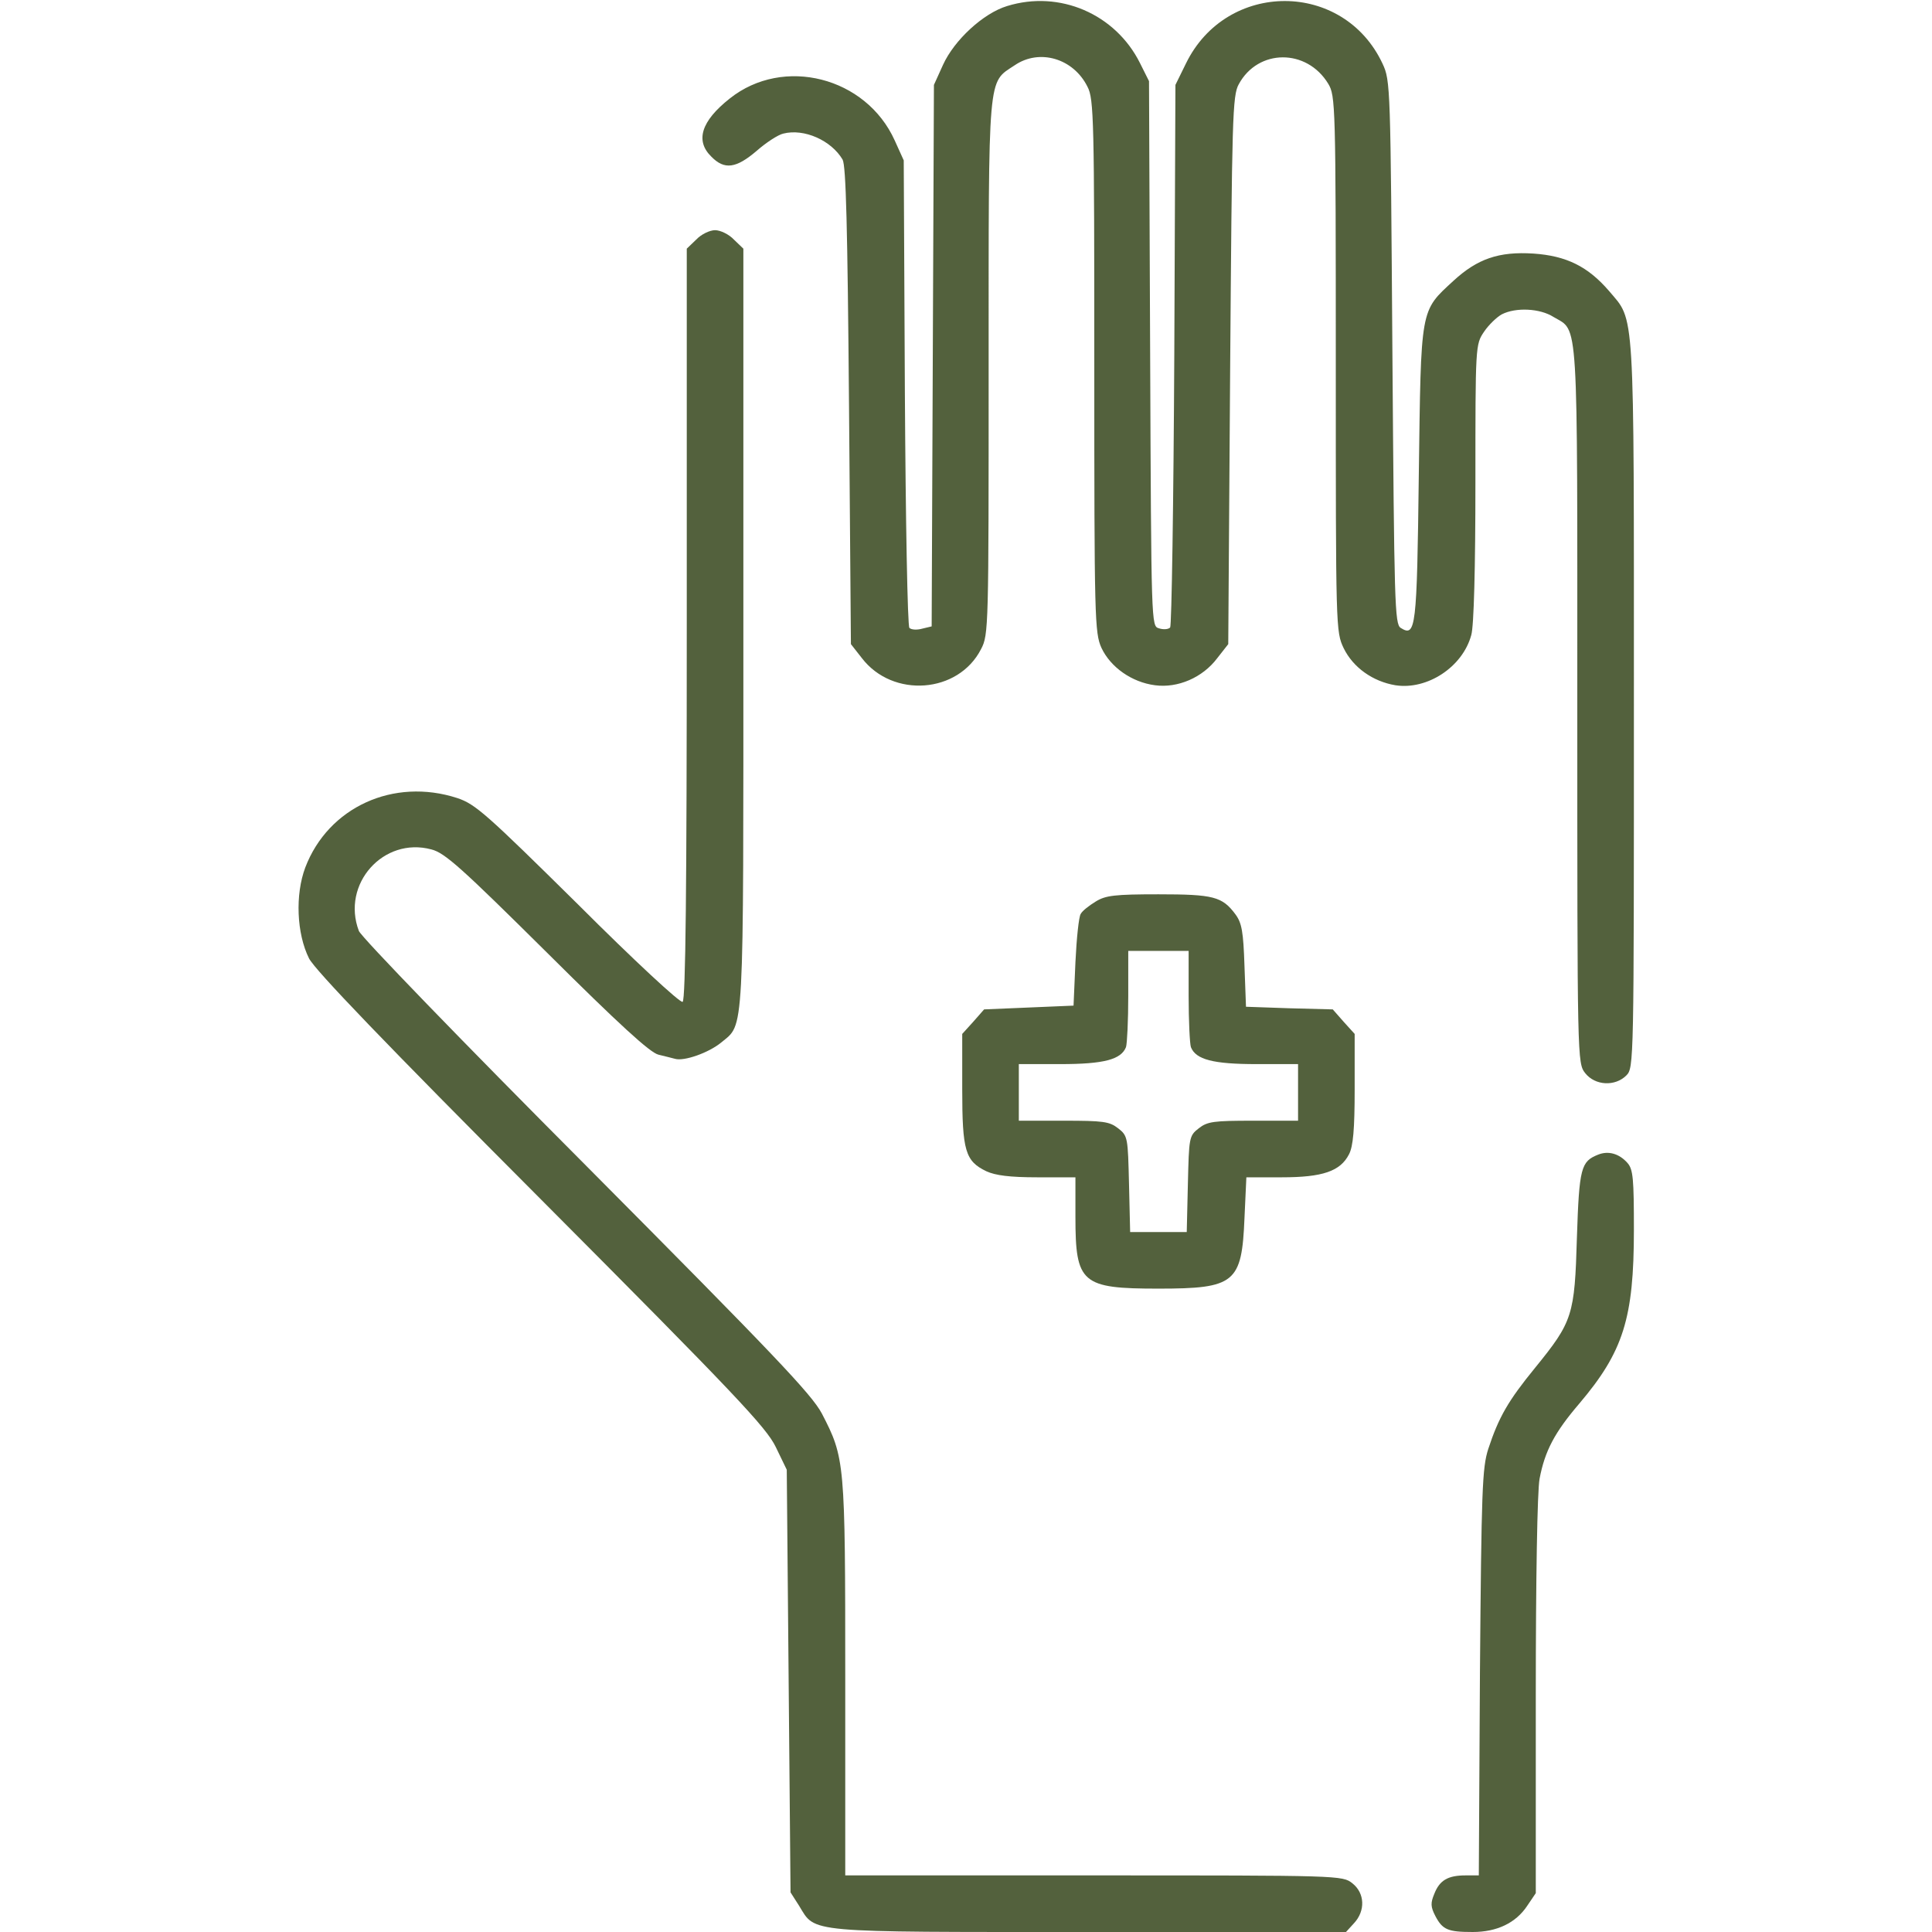 <?xml version="1.0" standalone="no"?>
<!DOCTYPE svg PUBLIC "-//W3C//DTD SVG 20010904//EN"
 "http://www.w3.org/TR/2001/REC-SVG-20010904/DTD/svg10.dtd">
<svg version="1.0" xmlns="http://www.w3.org/2000/svg"
 width="512pt" height="512pt" viewBox="0 0 512 512"
 preserveAspectRatio="xMidYMid meet">

<g transform="translate(0,512) scale(0.1,-0.1)"
fill="#53613D" stroke="none">
<path d="M2669 5104 c-63 -19 -140 -90 -170 -156 l-24 -53 -3 -717 -3 -718
-25 -6 c-14 -4 -29 -3 -34 2 -5 5 -10 286 -12 624 l-3 615 -24 53 c-76 168
-295 224 -437 111 -76 -60 -92 -112 -49 -154 35 -36 66 -31 120 15 25 22 57
43 71 46 55 14 127 -18 157 -69 9 -17 13 -176 17 -653 l5 -631 29 -37 c82
-107 256 -94 316 24 20 38 20 57 20 747 0 789 -3 752 69 800 66 45 156 18 193
-57 17 -32 18 -89 18 -740 0 -671 1 -707 19 -747 24 -51 80 -91 142 -99 60 -8
126 20 165 72 l29 37 5 726 c5 670 6 728 23 758 51 94 180 95 237 1 19 -32 20
-52 20 -742 0 -703 0 -710 21 -754 25 -51 77 -88 137 -98 84 -13 178 48 201
133 7 23 11 179 11 404 0 364 0 366 23 400 12 18 34 39 47 46 37 19 101 16
137 -7 67 -40 63 20 63 -1028 0 -945 0 -949 21 -976 26 -33 79 -36 109 -6 20
20 20 33 20 983 0 1069 3 1014 -66 1096 -56 65 -113 93 -200 99 -92 6 -149
-14 -212 -72 -89 -82 -86 -68 -92 -513 -5 -411 -8 -432 -48 -407 -16 10 -17
64 -22 730 -5 706 -5 720 -26 765 -103 221 -413 222 -521 1 l-28 -57 -3 -715
c-2 -393 -7 -719 -11 -723 -5 -5 -18 -6 -30 -2 -20 6 -20 8 -23 728 l-3 722
-24 48 c-65 130 -213 194 -352 151z"/>
<path d="M1845 4485 l-25 -24 0 -995 c0 -696 -3 -997 -11 -1001 -6 -4 -129
110 -277 258 -243 240 -272 266 -320 282 -169 55 -342 -24 -403 -184 -27 -72
-23 -175 10 -241 16 -31 201 -224 616 -640 515 -517 596 -603 621 -655 l29
-60 5 -560 5 -560 23 -36 c44 -72 12 -69 769 -69 l680 0 21 23 c31 33 29 80
-4 106 -26 21 -34 21 -685 21 l-659 0 0 523 c0 575 -1 583 -62 701 -27 51
-128 157 -624 656 -326 327 -598 608 -603 623 -47 124 65 250 192 216 36 -9
80 -49 307 -274 191 -190 273 -265 295 -270 17 -4 36 -9 44 -11 24 -7 89 16
122 43 62 52 59 -2 59 1098 l0 1006 -25 24 c-13 14 -36 25 -50 25 -14 0 -37
-11 -50 -25z"/>
<path d="M2904 2731 c-18 -11 -36 -25 -40 -33 -5 -7 -11 -65 -14 -128 l-5
-115 -118 -5 -119 -5 -29 -33 -29 -32 0 -146 c0 -164 8 -191 64 -218 24 -11
62 -16 135 -16 l101 0 0 -105 c0 -176 16 -190 220 -190 203 0 221 15 228 187
l5 108 94 0 c108 0 155 16 178 61 11 21 15 66 15 173 l0 146 -29 32 -29 33
-115 3 -115 4 -4 108 c-3 91 -7 114 -24 137 -35 47 -58 53 -204 53 -116 0
-140 -3 -166 -19z m246 -250 c0 -66 3 -127 6 -136 13 -33 59 -45 174 -45 l110
0 0 -75 0 -75 -119 0 c-104 0 -121 -2 -144 -20 -26 -20 -26 -25 -29 -148 l-3
-127 -75 0 -75 0 -3 127 c-3 123 -3 128 -29 148 -23 18 -40 20 -144 20 l-119
0 0 75 0 75 110 0 c115 0 161 12 174 45 3 9 6 70 6 136 l0 119 80 0 80 0 0
-119z"/>
<path d="M4235 2060 c-45 -18 -50 -34 -56 -219 -6 -207 -11 -223 -111 -346
-71 -87 -96 -130 -124 -215 -16 -50 -18 -107 -22 -593 l-3 -537 -35 0 c-47 0
-69 -13 -83 -49 -10 -24 -10 -34 3 -59 19 -36 33 -42 99 -42 64 0 114 24 144
69 l23 34 0 522 c0 312 4 544 10 576 14 74 40 123 105 199 117 138 145 226
145 461 0 135 -2 160 -17 177 -22 25 -51 33 -78 22z"/>
</g>
</svg>
